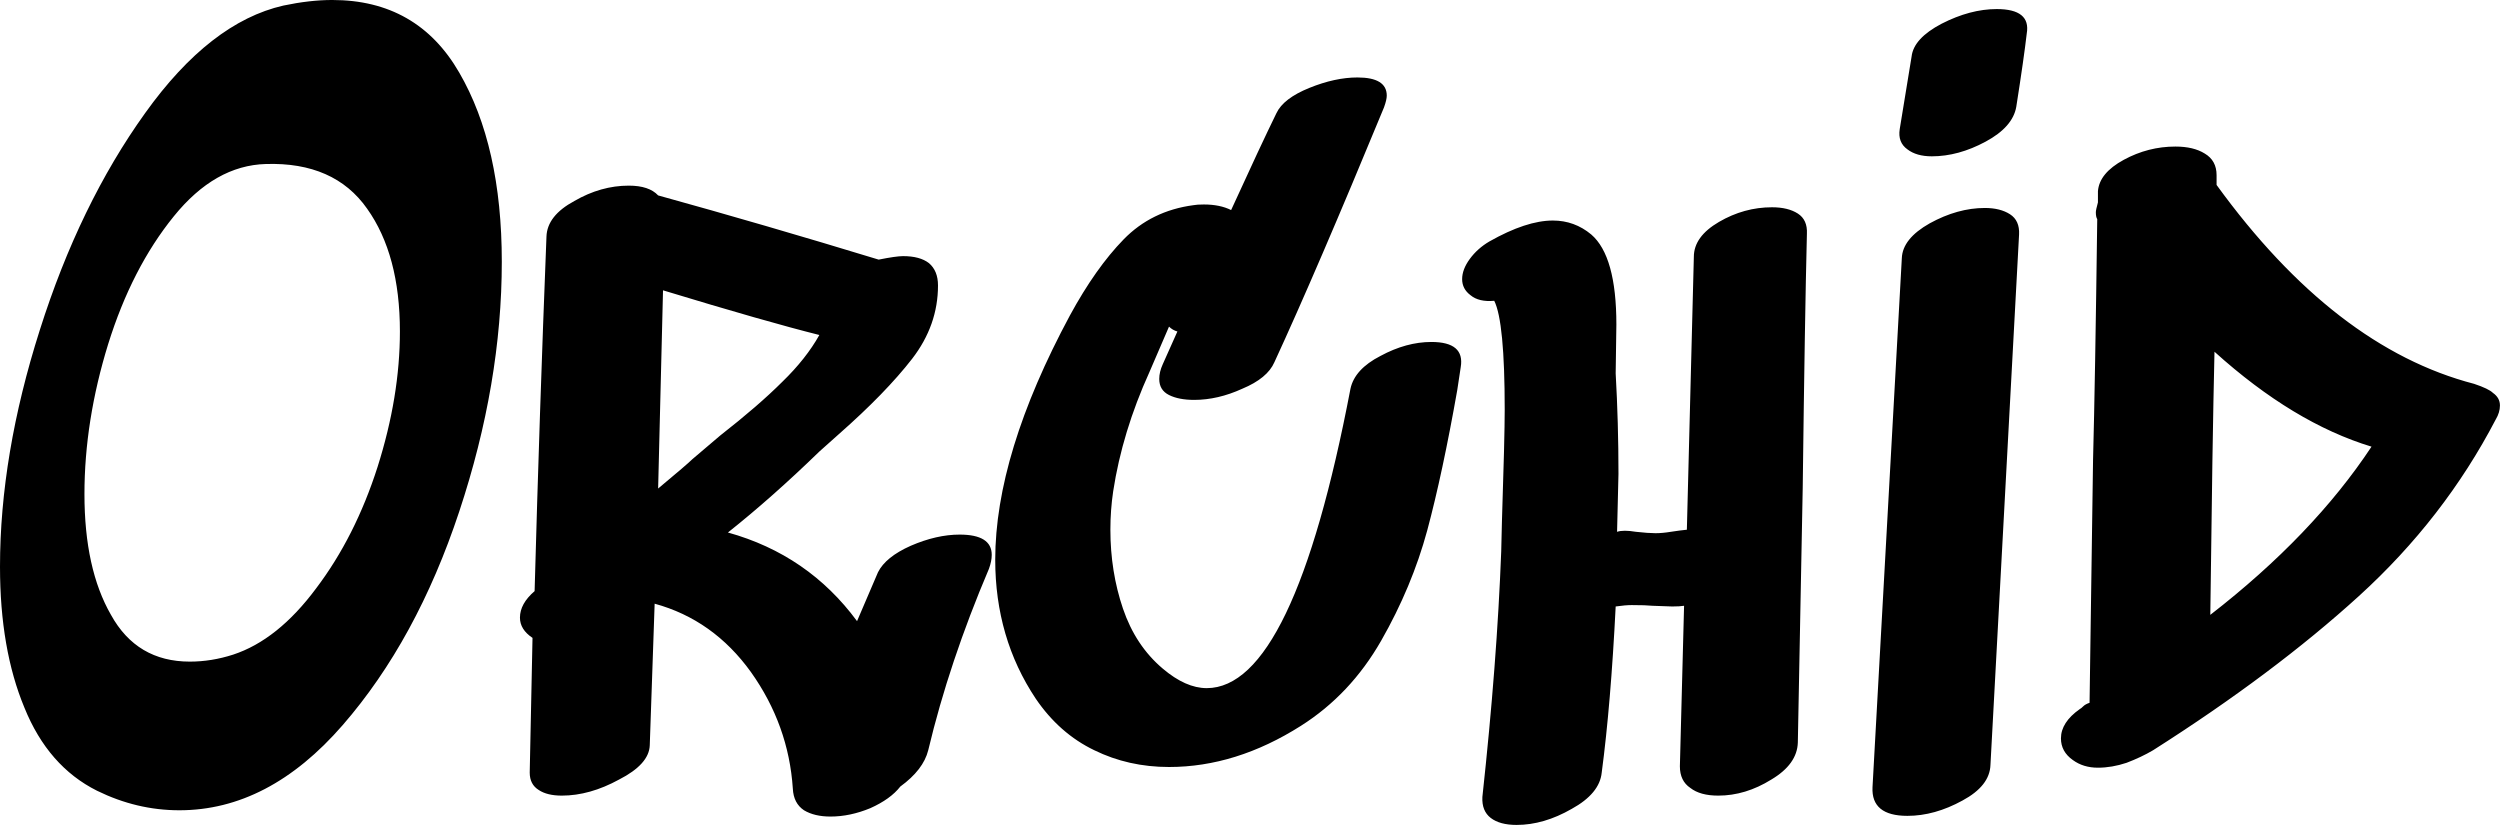 <svg data-v-423bf9ae="" xmlns="http://www.w3.org/2000/svg" viewBox="0 0 181.827 60" class="font"><!----><!----><!----><g data-v-423bf9ae="" id="371337c7-86e1-4833-9b33-9d99d9e5b5a9" fill="black" transform="matrix(5.076,0,0,5.076,-1.472,-7.107)"><path d="M4.35 1.48Q4.73 1.40 5.05 1.40L5.05 1.40Q6.27 1.40 6.87 2.44Q7.48 3.49 7.48 5.15L7.48 5.15Q7.48 6.89 6.87 8.73Q6.26 10.57 5.20 11.79Q4.14 13.01 2.86 13.01L2.86 13.01Q2.25 13.01 1.68 12.73L1.68 12.73Q0.98 12.38 0.64 11.54Q0.29 10.70 0.29 9.52L0.29 9.52Q0.29 7.92 0.86 6.13Q1.43 4.33 2.37 3.02Q3.30 1.72 4.35 1.48L4.35 1.48ZM4.10 3.75Q3.37 3.77 2.78 4.50Q2.18 5.24 1.84 6.33Q1.50 7.43 1.50 8.48L1.50 8.48Q1.50 9.55 1.88 10.21Q2.25 10.88 3.01 10.88L3.01 10.88Q3.32 10.88 3.63 10.78L3.63 10.78Q4.27 10.57 4.82 9.83Q5.38 9.09 5.70 8.09Q6.02 7.08 6.02 6.15L6.02 6.15Q6.02 5.05 5.55 4.39Q5.08 3.72 4.10 3.75L4.10 3.75ZM10.21 7.98L10.61 7.64Q11.16 7.21 11.50 6.87Q11.84 6.54 12.03 6.20L12.03 6.20Q11.27 6.01 9.79 5.56L9.79 5.56L9.72 8.40Q10.14 8.05 10.21 7.98L10.21 7.98ZM12.87 9.60Q12.98 9.38 13.34 9.22Q13.71 9.06 14.04 9.06L14.04 9.06Q14.50 9.06 14.50 9.35L14.50 9.35Q14.50 9.44 14.46 9.55L14.46 9.55Q13.89 10.89 13.59 12.15L13.59 12.15Q13.52 12.43 13.19 12.67L13.19 12.67Q13.05 12.85 12.76 12.98Q12.47 13.10 12.19 13.10L12.19 13.10Q11.96 13.10 11.81 13.01Q11.66 12.91 11.65 12.70L11.65 12.70Q11.59 11.79 11.05 11.03Q10.51 10.28 9.67 10.05L9.67 10.05L9.60 12.08Q9.59 12.35 9.16 12.57Q8.74 12.80 8.34 12.80L8.34 12.80Q8.13 12.80 8.01 12.72Q7.88 12.64 7.88 12.47L7.88 12.47L7.92 10.54Q7.74 10.42 7.74 10.25L7.74 10.25Q7.74 10.05 7.95 9.87L7.95 9.87Q8.02 7.32 8.12 4.79L8.12 4.79Q8.13 4.49 8.52 4.28Q8.90 4.06 9.30 4.06L9.30 4.06Q9.59 4.06 9.72 4.20L9.72 4.20Q11.24 4.62 12.88 5.12L12.88 5.12Q13.13 5.07 13.23 5.07L13.23 5.07Q13.47 5.07 13.60 5.17Q13.73 5.28 13.73 5.49L13.73 5.49Q13.73 6.06 13.36 6.54Q12.98 7.03 12.31 7.62L12.31 7.62L12.03 7.87Q11.35 8.53 10.72 9.03L10.72 9.03Q11.87 9.35 12.57 10.30L12.57 10.30Q12.63 10.16 12.87 9.60L12.87 9.60ZM19.64 6.97Q19.70 6.69 20.07 6.50Q20.44 6.30 20.80 6.30L20.80 6.30Q21.28 6.30 21.22 6.66L21.22 6.66L21.17 6.99Q20.96 8.18 20.74 9.00Q20.52 9.81 20.08 10.58Q19.64 11.35 18.93 11.80L18.93 11.80Q18.00 12.39 17.04 12.39L17.04 12.39Q16.46 12.39 15.97 12.15Q15.47 11.91 15.13 11.41L15.13 11.41Q14.55 10.54 14.55 9.42L14.55 9.42Q14.55 7.91 15.62 5.92L15.62 5.92Q15.99 5.24 16.39 4.83Q16.79 4.42 17.39 4.34L17.39 4.34Q17.44 4.33 17.54 4.33L17.54 4.33Q17.77 4.33 17.93 4.41L17.93 4.41Q18.35 3.49 18.58 3.02L18.58 3.02Q18.68 2.81 19.05 2.66Q19.42 2.51 19.74 2.51L19.74 2.51Q20.16 2.51 20.16 2.77L20.16 2.77Q20.16 2.83 20.12 2.94L20.12 2.94Q19.15 5.29 18.55 6.59L18.55 6.59Q18.45 6.82 18.09 6.97Q17.74 7.13 17.40 7.13L17.40 7.13Q17.18 7.13 17.04 7.06Q16.90 6.99 16.90 6.83L16.90 6.83Q16.90 6.73 16.95 6.62L16.95 6.62L17.16 6.15Q17.09 6.13 17.04 6.08L17.04 6.08L16.76 6.73Q16.37 7.59 16.24 8.44L16.24 8.44Q16.20 8.71 16.20 8.99L16.20 8.99Q16.20 9.59 16.38 10.12Q16.56 10.65 16.95 10.98L16.95 10.98Q17.28 11.26 17.58 11.26L17.58 11.26Q18.82 11.26 19.64 6.97L19.64 6.97ZM24.56 5.08Q24.56 4.79 24.92 4.58Q25.28 4.37 25.68 4.37L25.68 4.37Q25.91 4.37 26.05 4.46Q26.19 4.55 26.18 4.75L26.18 4.75Q26.15 5.95 26.12 8.39L26.12 8.39L26.05 12.04Q26.04 12.35 25.67 12.57Q25.30 12.80 24.91 12.80L24.91 12.80Q24.65 12.80 24.51 12.69Q24.36 12.59 24.36 12.38L24.36 12.38L24.42 10.08Q24.36 10.09 24.25 10.09L24.25 10.09L23.97 10.08Q23.87 10.07 23.67 10.07L23.67 10.07Q23.58 10.07 23.44 10.09L23.44 10.09Q23.37 11.49 23.24 12.47L23.24 12.47Q23.21 12.77 22.81 12.99Q22.41 13.22 22.02 13.22L22.02 13.22Q21.78 13.22 21.65 13.12Q21.52 13.02 21.53 12.82L21.53 12.82Q21.74 10.89 21.80 9.30L21.80 9.30L21.81 8.88Q21.85 7.66 21.85 7.27L21.85 7.27Q21.85 6.01 21.70 5.71L21.70 5.71Q21.48 5.73 21.36 5.63Q21.24 5.54 21.24 5.40L21.24 5.40Q21.24 5.26 21.35 5.11Q21.46 4.96 21.63 4.86L21.63 4.86Q22.16 4.56 22.54 4.56L22.54 4.56Q22.85 4.56 23.09 4.76L23.09 4.76Q23.45 5.07 23.45 6.05L23.45 6.05L23.44 6.75Q23.48 7.46 23.48 8.19L23.48 8.19L23.46 9.02Q23.55 8.99 23.73 9.02Q23.91 9.04 24.01 9.04L24.01 9.04Q24.11 9.04 24.23 9.02Q24.36 9.00 24.46 8.99L24.46 8.99L24.56 5.08ZM27.54 5.10Q27.55 4.82 27.94 4.60Q28.34 4.38 28.73 4.38L28.73 4.38Q28.95 4.38 29.09 4.47Q29.23 4.56 29.22 4.76L29.22 4.76L28.81 12.36Q28.80 12.66 28.41 12.87Q28.01 13.09 27.62 13.09L27.62 13.09Q27.10 13.09 27.12 12.68L27.12 12.68L27.54 5.10ZM27.51 3.25Q27.48 3.44 27.62 3.54Q27.75 3.64 27.97 3.64L27.97 3.64Q28.35 3.64 28.74 3.43Q29.13 3.22 29.18 2.93L29.18 2.93Q29.29 2.23 29.33 1.88L29.33 1.88Q29.39 1.53 28.90 1.53L28.90 1.53Q28.52 1.53 28.11 1.74Q27.71 1.95 27.68 2.21L27.68 2.21L27.51 3.25ZM31.96 10.21Q33.43 9.07 34.27 7.80L34.27 7.80Q33.15 7.46 32.02 6.44L32.02 6.44Q31.99 7.71 31.96 10.21L31.96 10.21ZM36.01 7.03Q36.11 7.10 36.11 7.21L36.11 7.21Q36.11 7.31 36.05 7.41L36.05 7.41Q35.31 8.83 34.09 9.94Q32.87 11.05 31.14 12.15L31.14 12.15Q30.97 12.25 30.76 12.33Q30.55 12.40 30.35 12.40L30.35 12.40Q30.14 12.40 29.99 12.29L29.99 12.29Q29.82 12.17 29.82 11.98L29.82 11.98Q29.82 11.75 30.09 11.56L30.09 11.56Q30.11 11.55 30.14 11.52Q30.17 11.49 30.23 11.47L30.23 11.47L30.28 7.99Q30.31 6.86 30.34 4.54L30.34 4.54Q30.32 4.51 30.32 4.44L30.32 4.44Q30.32 4.41 30.35 4.30L30.35 4.30L30.35 4.14Q30.37 3.88 30.72 3.69Q31.07 3.50 31.46 3.50L31.46 3.50Q31.72 3.50 31.88 3.60Q32.05 3.70 32.05 3.91L32.05 3.91L32.05 4.05Q33.74 6.38 35.74 6.90L35.74 6.90Q35.95 6.97 36.01 7.03L36.01 7.03Z"></path></g><!----><!----></svg>